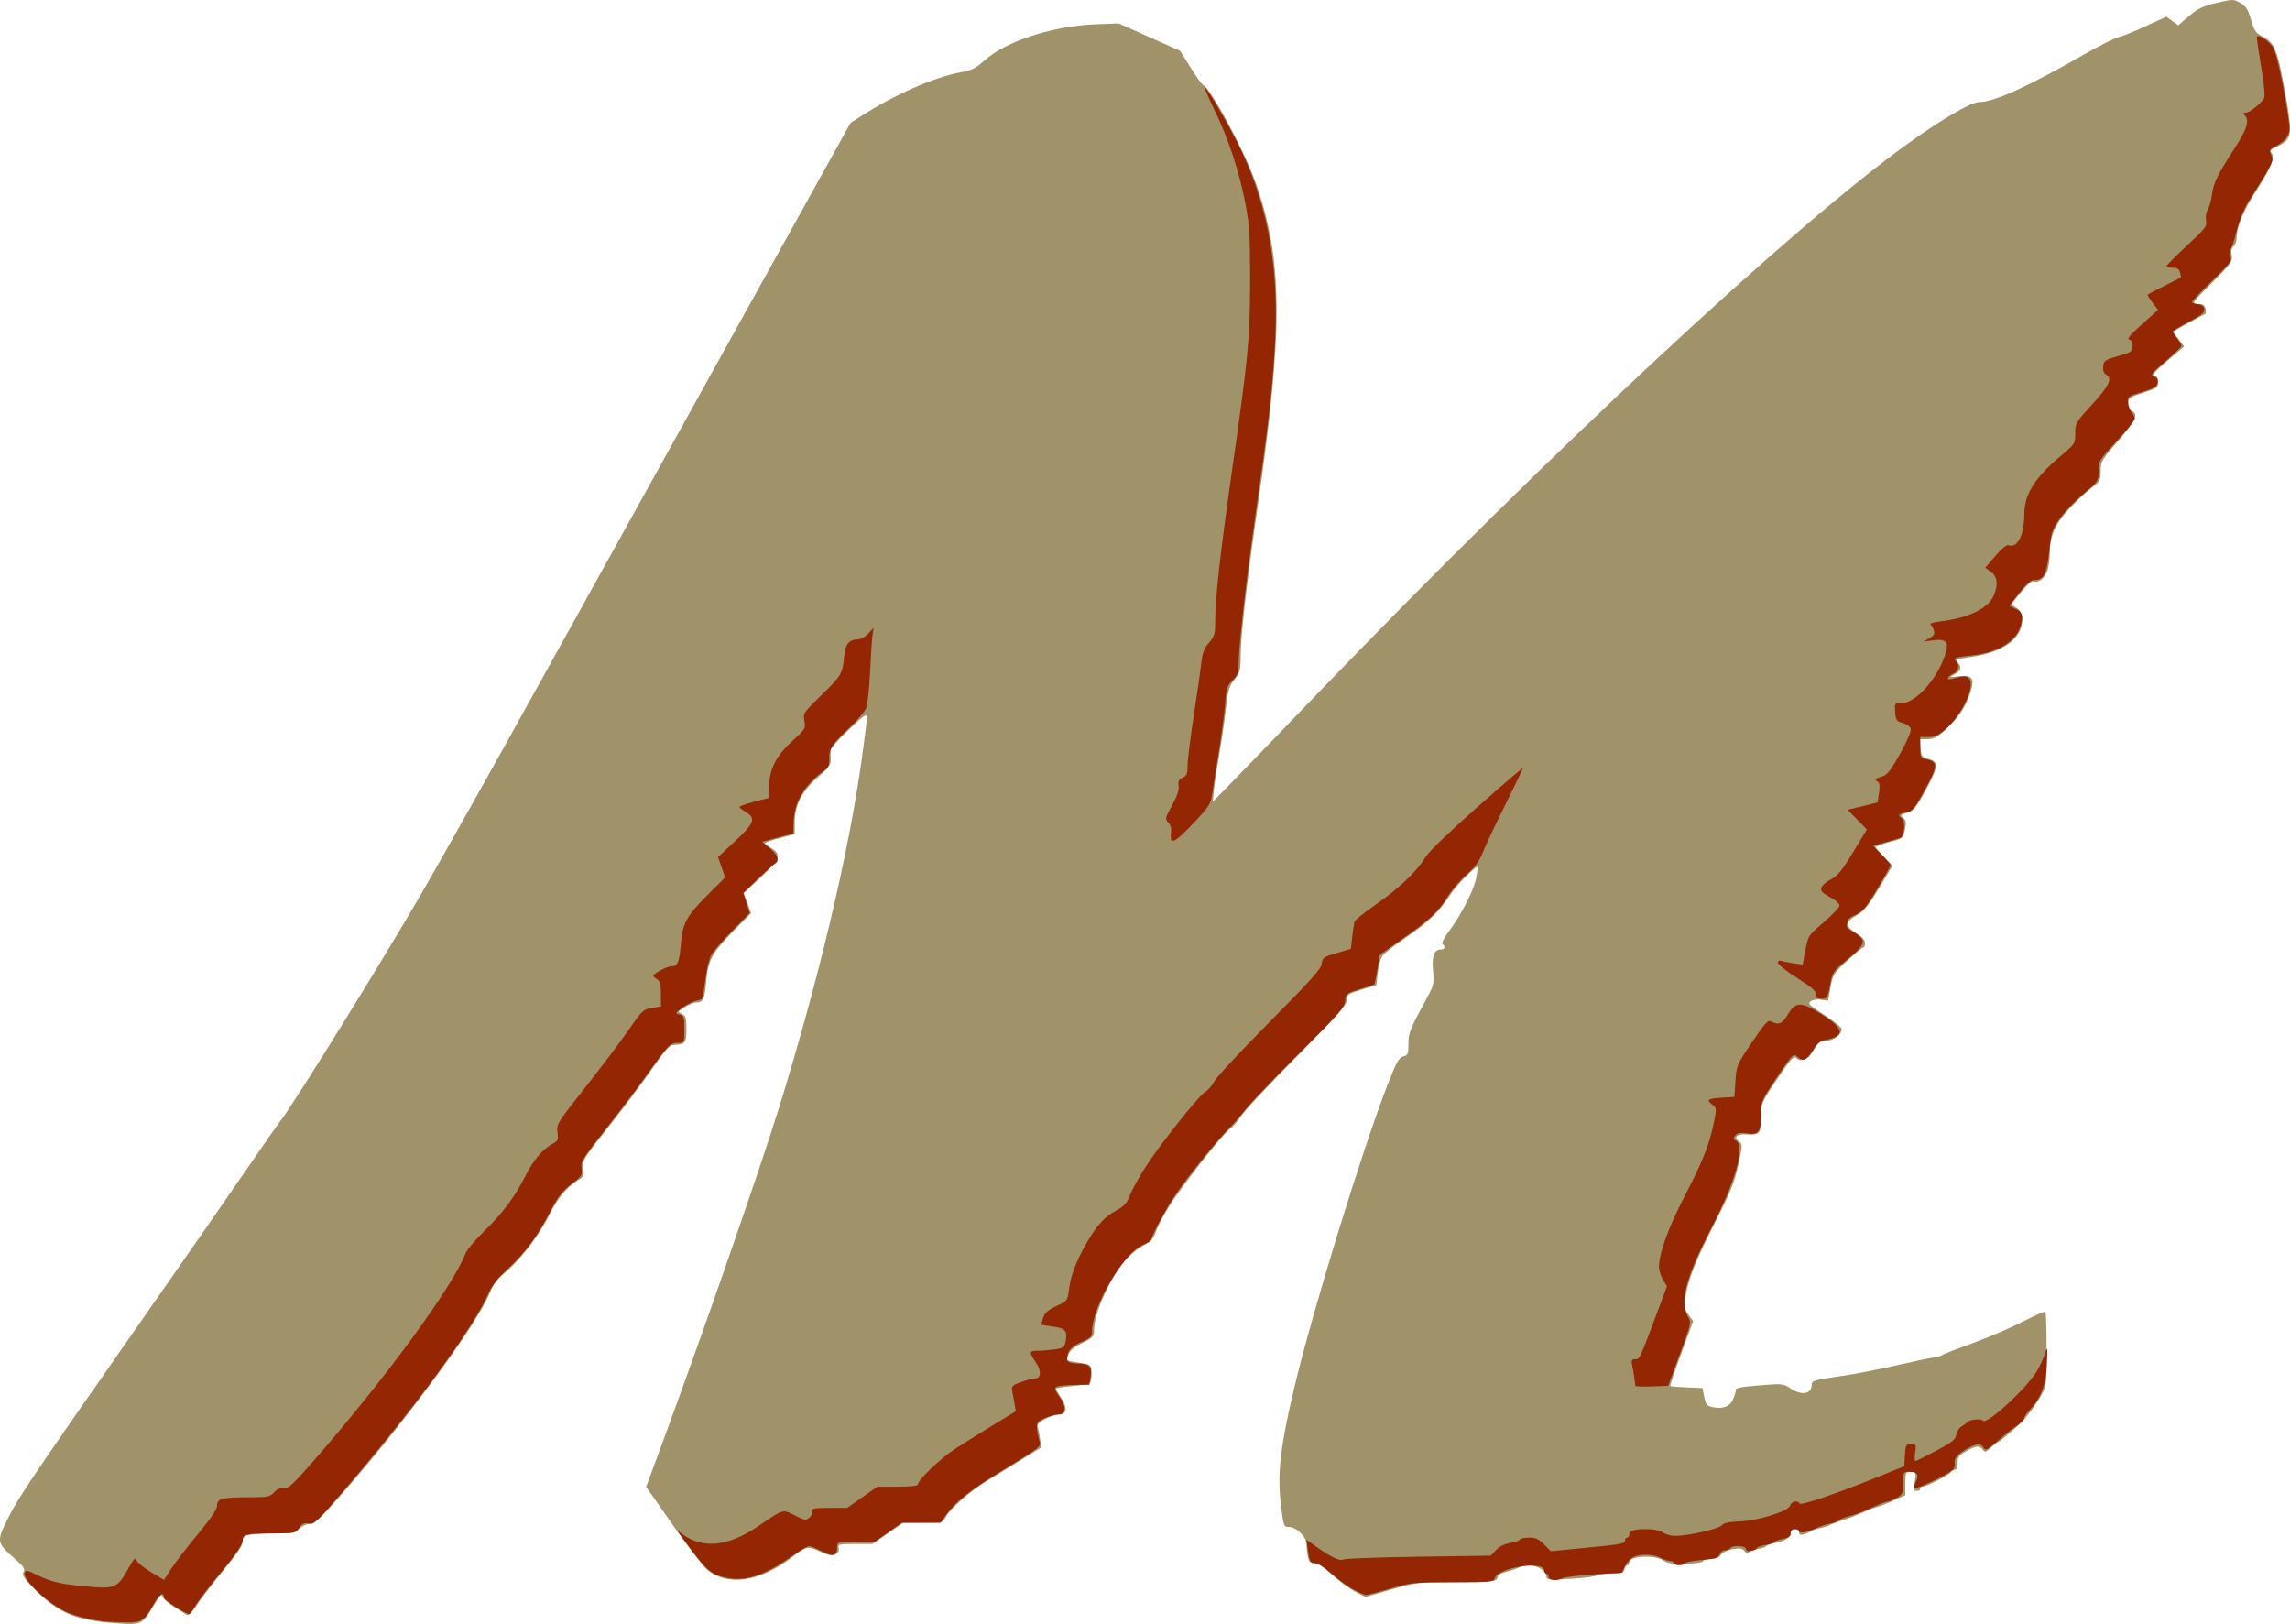 <?xml version="1.0" encoding="UTF-8" standalone="no"?>
<!-- Created with Inkscape (http://www.inkscape.org/) -->

<svg
   xmlns:dc="http://purl.org/dc/elements/1.1/"
   xmlns:cc="http://creativecommons.org/ns#"
   xmlns:rdf="http://www.w3.org/1999/02/22-rdf-syntax-ns#"
   xmlns:svg="http://www.w3.org/2000/svg"
   xmlns="http://www.w3.org/2000/svg"
   xmlns:sodipodi="http://sodipodi.sourceforge.net/DTD/sodipodi-0.dtd"
   xmlns:inkscape="http://www.inkscape.org/namespaces/inkscape"
   width="380.428mm"
   height="269.807mm"
   viewBox="0 0 380.428 269.807"
   version="1.1"
   id="svg8"
   inkscape:version="0.92.4 (5da689c313, 2019-01-14)"
   sodipodi:docname="m_logo.svg">
  <defs
     id="defs2" />
  <sodipodi:namedview
     id="base"
     pagecolor="#ffffff"
     bordercolor="#666666"
     borderopacity="1.0"
     inkscape:pageopacity="0.0"
     inkscape:pageshadow="2"
     inkscape:zoom="0.35"
     inkscape:cx="315.4622"
     inkscape:cy="503.0325"
     inkscape:document-units="mm"
     inkscape:current-layer="layer1"
     showgrid="false"
     fit-margin-top="0"
     fit-margin-left="0"
     fit-margin-right="0"
     fit-margin-bottom="0"
     inkscape:window-width="1920"
     inkscape:window-height="1001"
     inkscape:window-x="-9"
     inkscape:window-y="-9"
     inkscape:window-maximized="1" />
  <g
     inkscape:label="Layer 1"
     inkscape:groupmode="layer"
     id="layer1"
     transform="translate(101.987,-12.121)">
    <g
       id="g836">
      <path
         style="fill:#a19369;stroke-width:1"
         d="m -84.087,281.675 c -5.515,-0.5 -8.385,-1.781 -11.925,-5.321 -1.993,-1.993 -2.345,-2.515 -2.059,-3.049 0.285,-0.533 0.029,-0.924 -1.478,-2.254 -3.02,-2.663 -3.045,-2.818 -1.108,-6.692 1.787,-3.574 3.581,-6.229 22.739,-33.656 6.912,-9.895 14.525,-20.849 16.919,-24.342 2.393,-3.493 4.949,-7.144 5.679,-8.114 2.497,-3.316 17.04,-26.796 23.381,-37.747 3.483,-6.015 12.441,-21.969 19.907,-35.454 7.466,-13.485 22.072,-39.814 32.458,-58.509 l 18.883,-33.991 1.979,-1.269 c 5.42,-3.475 11.977,-6.348 16.269,-7.126 1.874,-0.34 2.537,-0.667 3.984,-1.968 3.567,-3.207 11.275,-5.725 18.415,-6.015 l 3.881,-0.157 5.115,2.28 5.115,2.28 1.727,2.761 c 0.95,1.518 1.878,2.818 2.062,2.889 1.274,0.489 6.99,11.141 8.847,16.484 4.437,12.771 4.494,24.186 0.266,53.452 -1.792,12.41 -2.847,21.654 -2.847,24.958 -2e-4,2.336 -0.103,2.725 -1.031,3.897 -0.89,1.124 -1.084,1.781 -1.417,4.813 -0.212,1.931 -0.693,5.258 -1.067,7.392 -0.375,2.134 -0.782,4.833 -0.905,5.997 l -0.223,2.117 2.768,-2.822 c 1.522,-1.552 8.345,-8.617 15.161,-15.699 38.138,-39.623 78.723,-77.386 97.839,-91.034 5.546,-3.959 10.235,-6.686 11.5,-6.686 2.521,0 8.109,-2.538 17.716,-8.046 2.39,-1.37 4.85,-2.601 5.468,-2.735 0.618,-0.134 2.663,-0.957 4.545,-1.829 l 3.422,-1.585 0.985,0.718 0.985,0.718 1.79,-1.529 c 1.464,-1.251 2.3,-1.65 4.591,-2.193 2.749,-0.651 2.823,-0.651 3.951,0.008 0.925,0.54 1.27,1.086 1.761,2.786 0.529,1.829 0.789,2.205 1.927,2.79 2.066,1.06 2.512,2.245 3.956,10.491 1.034,5.906 0.872,6.685 -1.624,7.802 -0.804,0.36 -1.253,0.74 -1.035,0.875 0.92,0.568 0.315,2.314 -2.088,6.026 -2.403,3.712 -3.523,6.351 -3.523,8.303 0,0.523 -0.231,1.143 -0.514,1.378 -0.345,0.286 -0.445,0.775 -0.302,1.486 0.194,0.972 -0.075,1.347 -3.272,4.555 -3.39,3.403 -3.454,3.496 -2.385,3.496 0.843,0 1.147,0.185 1.307,0.794 0.115,0.437 0.093,0.836 -0.047,0.887 -0.141,0.051 -1.409,0.733 -2.819,1.515 l -2.564,1.422 0.939,1.231 0.939,1.231 -1.548,1.312 c -3.319,2.812 -4.051,3.585 -3.403,3.595 0.439,0.007 0.617,0.295 0.617,0.998 0,0.913 -0.188,1.05 -2.469,1.784 -2.29,0.737 -2.469,0.868 -2.469,1.796 0,0.55 0.216,1.083 0.48,1.185 1.286,0.493 0.822,1.579 -2.113,4.946 -2.811,3.225 -2.953,3.468 -2.961,5.075 -0.008,1.562 -0.115,1.767 -1.446,2.746 -0.791,0.582 -2.432,2.11 -3.647,3.395 -2.488,2.631 -3.365,4.616 -3.365,7.615 0,1.039 -0.224,2.424 -0.497,3.078 -0.477,1.141 -1.618,1.871 -2.282,1.46 -0.174,-0.107 -1.06,0.709 -1.97,1.814 l -1.654,2.009 0.909,0.662 c 0.699,0.509 0.909,0.969 0.909,1.991 0,3.04 -3.136,5.329 -8.338,6.087 -2.445,0.356 -2.797,0.49 -2.381,0.906 0.748,0.748 0.586,1.42 -0.482,2.003 -0.958,0.522 -0.95,0.527 0.631,0.326 2.299,-0.291 2.736,0.322 1.948,2.731 -0.794,2.429 -1.869,4.047 -4.016,6.05 -1.454,1.356 -2.039,1.676 -3.067,1.676 h -1.27 l 0.108,1.479 c 0.098,1.332 0.22,1.508 1.233,1.768 1.806,0.465 1.755,1.275 -0.318,5.101 -1.508,2.782 -2.078,3.523 -2.927,3.802 -1.413,0.463 -1.436,0.492 -0.819,0.995 0.423,0.345 0.472,0.744 0.228,1.887 -0.303,1.424 -0.35,1.461 -2.591,2.068 -1.255,0.34 -2.282,0.713 -2.282,0.83 0,0.117 0.632,0.856 1.405,1.643 l 1.405,1.431 -2.218,3.697 c -1.714,2.856 -2.532,3.873 -3.598,4.471 -2.057,1.154 -2.123,1.839 -0.289,3.002 0.982,0.623 1.532,1.227 1.532,1.685 0,0.392 -0.119,0.718 -0.265,0.723 -0.146,0.005 -1.343,0.997 -2.66,2.205 -2.282,2.091 -2.415,2.302 -2.803,4.435 l -0.407,2.24 -1.136,-0.184 c -0.643,-0.104 -1.397,0.007 -1.738,0.256 -0.532,0.389 -0.266,0.656 2.263,2.278 1.576,1.011 2.865,2.07 2.865,2.355 0,0.902 -1.353,1.927 -2.558,1.939 -0.975,0.009 -1.29,0.247 -2.103,1.588 -0.979,1.613 -2.12,2.063 -2.999,1.184 -0.288,-0.288 -1.105,0.674 -3.069,3.614 -2.669,3.994 -2.677,4.013 -2.677,6.369 0,2.691 -0.199,2.93 -2.331,2.799 -1.661,-0.102 -2.303,0.469 -1.328,1.182 0.623,0.455 0.619,0.591 -0.121,3.945 -0.626,2.838 -1.327,4.571 -3.833,9.471 -3.239,6.333 -4.572,9.723 -4.953,12.59 -0.194,1.465 -0.108,1.912 0.537,2.785 l 0.769,1.04 -1.966,5.334 c -1.081,2.934 -1.912,5.388 -1.846,5.454 0.066,0.066 1.297,0.168 2.736,0.227 l 2.616,0.107 0.29,1.465 c 0.245,1.24 0.45,1.5 1.332,1.694 1.754,0.385 2.961,-0.078 3.485,-1.338 0.259,-0.624 0.449,-1.258 0.422,-1.409 -0.08,-0.447 0.649,-0.596 4.365,-0.893 3.358,-0.268 3.584,-0.242 4.748,0.548 1.687,1.145 3.325,0.985 3.478,-0.339 0.122,-1.058 -0.294,-0.926 5.887,-1.876 1.94,-0.298 5.671,-1.035 8.29,-1.638 2.619,-0.602 5.318,-1.171 5.997,-1.264 0.679,-0.093 1.393,-0.294 1.587,-0.447 0.194,-0.153 2.417,-1.023 4.939,-1.934 2.522,-0.91 6.248,-2.505 8.278,-3.543 2.031,-1.038 3.777,-1.803 3.881,-1.699 0.104,0.104 0.188,2.914 0.188,6.244 0,5.93 -0.02,6.091 -0.955,7.756 -0.811,1.444 -2.458,3.659 -3.377,4.541 -1.126,1.081 -3.548,3.107 -3.715,3.107 -0.114,0 -0.646,0.407 -1.183,0.905 -0.862,0.799 -1.024,0.84 -1.38,0.353 -0.54,-0.739 -1.116,-0.677 -2.795,0.298 -1.201,0.698 -1.403,0.984 -1.359,1.925 0.034,0.718 -0.115,1.105 -0.423,1.105 -0.261,0 -0.602,0.201 -0.758,0.446 -0.3,0.474 -4.038,2.376 -4.67,2.376 -0.206,0 -0.375,0.159 -0.375,0.353 0,0.194 -0.256,0.353 -0.569,0.353 -0.475,0 -0.53,-0.264 -0.331,-1.587 0.229,-1.53 0.205,-1.587 -0.665,-1.587 -0.86,0 -0.904,0.093 -0.904,1.945 v 1.945 l -1.852,0.836 c -1.019,0.46 -2.249,0.945 -2.734,1.078 -0.485,0.133 -1.358,0.453 -1.94,0.71 -1.944,0.859 -2.812,1.198 -4.233,1.651 -0.776,0.247 -1.57,0.557 -1.764,0.688 -0.194,0.131 -0.908,0.354 -1.587,0.496 -0.679,0.142 -1.393,0.379 -1.587,0.527 -0.194,0.148 -0.71,0.378 -1.147,0.512 -0.589,0.181 -0.794,0.101 -0.794,-0.31 0,-0.318 -0.3,-0.553 -0.706,-0.553 -0.438,0 -0.706,0.235 -0.706,0.621 0,0.77 -0.932,1.374 -2.606,1.688 -0.705,0.132 -1.361,0.367 -1.456,0.523 -0.096,0.155 -0.808,0.389 -1.584,0.52 -0.775,0.131 -1.414,0.423 -1.421,0.648 -0.006,0.225 -0.238,0.111 -0.515,-0.255 -0.413,-0.546 -0.77,-0.622 -1.994,-0.426 -0.875,0.14 -1.691,0.524 -1.975,0.929 -0.317,0.453 -0.892,0.691 -1.669,0.691 -0.652,0 -1.241,0.168 -1.31,0.373 -0.071,0.213 -1.334,0.402 -2.94,0.441 -2.193,0.053 -3.008,-0.069 -3.688,-0.549 -1.389,-0.983 -5.654,-0.753 -5.654,0.306 0,0.268 -0.14,0.488 -0.312,0.488 -0.171,0 -0.395,0.318 -0.496,0.706 -0.158,0.605 -0.481,0.706 -2.264,0.706 -1.144,0 -2.23,0.139 -2.414,0.308 -0.184,0.169 -2.121,0.41 -4.304,0.535 -3.37,0.193 -3.969,0.149 -3.969,-0.294 0,-1.476 -2.901,-2.517 -4.503,-1.616 -0.337,0.19 -1.287,0.513 -2.112,0.719 -0.842,0.21 -1.499,0.584 -1.499,0.852 0,0.798 -0.871,0.906 -7.282,0.906 -5.984,0 -6.292,0.036 -10.413,1.223 l -4.247,1.223 -1.698,-0.861 c -0.934,-0.473 -2.646,-1.738 -3.804,-2.81 -1.382,-1.279 -2.408,-1.95 -2.985,-1.95 -0.702,0 -0.923,-0.222 -1.099,-1.102 -0.121,-0.606 -0.22,-1.529 -0.22,-2.051 0,-1.208 -1.662,-2.844 -2.89,-2.844 -0.891,0 -0.921,-0.079 -1.35,-3.581 -0.639,-5.217 -0.118,-9.786 2.246,-19.702 3.025,-12.689 11.213,-39.264 15.463,-50.182 1.468,-3.771 1.889,-4.532 2.608,-4.713 0.772,-0.194 0.857,-0.4 0.857,-2.075 0,-1.874 0.226,-2.426 3.331,-8.118 0.864,-1.583 0.941,-2.005 0.756,-4.12 -0.214,-2.444 0.2,-3.465 1.406,-3.465 0.577,0 0.675,-0.558 0.154,-0.88 -0.197,-0.122 0.253,-1.018 1.029,-2.049 2.035,-2.705 4.214,-6.946 4.583,-8.92 0.178,-0.953 0.282,-1.774 0.231,-1.825 -0.279,-0.279 -3.591,3.107 -4.635,4.739 -1.704,2.664 -3.75,4.609 -7.501,7.131 -1.775,1.193 -3.45,2.524 -3.723,2.957 -0.273,0.433 -0.602,1.688 -0.731,2.788 l -0.236,2.001 -2.448,0.743 c -2.273,0.69 -2.448,0.814 -2.448,1.737 0,0.824 -1.427,2.432 -8.378,9.442 -4.608,4.647 -8.775,9.101 -9.26,9.898 -0.485,0.797 -1.279,1.72 -1.764,2.05 -1.226,0.836 -8.295,9.868 -10.287,13.144 -0.904,1.487 -1.842,3.304 -2.084,4.037 -0.347,1.051 -0.835,1.556 -2.309,2.388 -1.141,0.644 -2.409,1.778 -3.257,2.913 -2.478,3.317 -4.641,8.367 -4.641,10.836 0,1.205 -0.118,1.34 -1.949,2.238 -1.297,0.636 -2.068,1.267 -2.303,1.886 -0.195,0.512 -0.31,0.971 -0.256,1.021 0.054,0.05 0.971,0.227 2.038,0.394 1.898,0.297 1.942,0.33 2.032,1.536 0.051,0.678 -0.038,1.431 -0.196,1.673 -0.164,0.249 -1.463,0.539 -3.002,0.669 -1.493,0.126 -2.714,0.328 -2.714,0.449 0,0.121 0.406,0.817 0.902,1.547 1.037,1.525 0.902,2.712 -0.309,2.724 -1.286,0.013 -3.867,1.344 -3.658,1.887 0.102,0.266 0.287,1.179 0.412,2.029 l 0.226,1.544 -3.461,2.155 c -1.903,1.185 -4.462,2.75 -5.687,3.478 -2.506,1.49 -6.011,4.592 -6.751,5.975 -0.474,0.885 -0.601,0.916 -3.754,0.916 h -3.264 l -2.56,1.764 -2.56,1.764 H 40.061 c -2.686,0 -2.89,0.051 -2.726,0.675 0.115,0.439 -0.072,0.808 -0.534,1.055 -0.56,0.3 -1.101,0.199 -2.564,-0.479 -2.043,-0.946 -2.286,-0.9 -4.554,0.875 -5.375,4.206 -10.937,5.001 -14.304,2.045 -0.683,-0.6 -3.218,-3.921 -5.633,-7.381 l -4.391,-6.291 2.32,-6.274 C 14.714,233.818 24.119,206.825 27.423,196.174 c 6.543,-21.093 11.508,-41.965 13.706,-57.62 0.496,-3.533 0.902,-6.795 0.902,-7.249 0,-0.706 -0.436,-0.409 -2.999,2.041 -1.649,1.577 -3.015,3.093 -3.034,3.369 -0.02,0.276 -0.012,0.978 0.017,1.56 0.044,0.884 -0.306,1.373 -2.125,2.97 -2.68,2.353 -3.845,4.617 -3.85,7.482 l -0.004,1.985 -2.469,0.64 c -1.358,0.352 -2.469,0.734 -2.469,0.849 0,0.115 0.476,0.49 1.058,0.834 1.725,1.019 1.42,1.858 -1.749,4.819 l -2.833,2.646 0.607,1.66 0.607,1.66 -3.077,3.144 c -3.473,3.549 -4.103,4.742 -4.387,8.313 -0.218,2.74 -0.527,3.392 -1.605,3.392 -0.39,0 -1.27,0.347 -1.956,0.771 -1.202,0.743 -1.22,0.783 -0.483,1.112 0.666,0.297 0.765,0.625 0.765,2.539 0,2.333 -0.213,2.579 -2.293,2.646 -0.49,0.016 -1.535,1.228 -3.424,3.974 -1.495,2.173 -4.725,6.483 -7.178,9.578 -4.276,5.396 -4.45,5.681 -4.249,6.939 0.193,1.208 0.114,1.371 -1,2.059 -1.7,1.05 -3.198,2.858 -4.485,5.41 -2.063,4.092 -5.102,7.961 -8.247,10.501 -0.586,0.473 -1.351,1.608 -1.699,2.52 -1.927,5.056 -14.124,21.647 -24.974,33.971 -3.253,3.695 -4.221,4.589 -4.983,4.602 -0.52,0.009 -1.318,0.366 -1.774,0.794 -0.717,0.674 -1.224,0.778 -3.804,0.782 -1.637,0.002 -3.571,0.102 -4.299,0.223 -1.137,0.188 -1.323,0.349 -1.323,1.144 0,0.645 -0.968,2.099 -3.2,4.805 -1.76,2.134 -3.747,4.72 -4.416,5.748 -0.797,1.225 -1.366,1.779 -1.651,1.608 -2.873,-1.728 -4.139,-2.714 -4.14,-3.223 -3.5e-4,-0.334 -0.566,0.346 -1.256,1.51 -2.1,3.541 -2.025,3.512 -7.739,2.994 z"
         id="path830"
         inkscape:connector-curvature="0" />
      <path
         style="fill:#952604;stroke-width:1"
         d="m -84.969,281.455 c -2.555,-0.373 -4.915,-0.993 -6.174,-1.623 -3.271,-1.636 -7.163,-5.371 -6.741,-6.47 0.167,-0.435 0.477,-0.381 1.889,0.335 2.364,1.198 4.111,1.611 8.422,1.989 4.812,0.423 5.077,0.3 7.085,-3.294 0.798,-1.427 0.992,-1.594 1.2,-1.032 0.136,0.369 1.216,1.247 2.398,1.951 l 2.15,1.281 1.185,-1.837 c 0.652,-1.01 2.632,-3.583 4.401,-5.717 2.221,-2.68 3.219,-4.167 3.225,-4.807 0.012,-1.151 0.875,-1.367 5.46,-1.367 2.952,0 3.316,-0.075 4.026,-0.831 0.526,-0.56 1.051,-0.779 1.611,-0.672 0.7,0.134 1.45,-0.549 4.768,-4.344 11.988,-13.712 23.197,-28.994 25.412,-34.643 0.249,-0.635 1.64,-2.302 3.091,-3.704 3.049,-2.947 5.139,-5.754 6.897,-9.266 1.278,-2.553 2.891,-4.437 4.539,-5.3 0.833,-0.436 0.917,-0.646 0.752,-1.872 -0.179,-1.335 -0.029,-1.579 4.53,-7.342 2.594,-3.278 5.827,-7.565 7.185,-9.526 2.346,-3.387 2.544,-3.577 3.969,-3.8 l 1.499,-0.235 v -2.052 c 0,-1.713 -0.126,-2.136 -0.764,-2.559 -0.76,-0.504 -0.757,-0.512 0.483,-1.278 0.686,-0.424 1.566,-0.77 1.956,-0.77 1.092,0 1.386,-0.654 1.625,-3.622 0.286,-3.546 0.923,-4.724 4.471,-8.261 l 2.896,-2.887 -0.591,-1.699 -0.591,-1.699 2.843,-2.646 c 3.185,-2.963 3.497,-3.807 1.785,-4.819 -0.582,-0.344 -1.058,-0.73 -1.058,-0.859 0,-0.128 1.111,-0.522 2.469,-0.874 l 2.469,-0.64 0.004,-1.96 c 0.005,-2.813 1.165,-5.067 3.868,-7.513 2.131,-1.929 2.202,-2.047 1.967,-3.297 -0.238,-1.271 -0.18,-1.359 2.943,-4.399 3.247,-3.161 3.403,-3.437 3.686,-6.485 0.175,-1.887 0.835,-2.667 2.257,-2.667 0.457,0 1.235,-0.436 1.729,-0.968 l 0.897,-0.968 -0.191,1.233 c -0.105,0.678 -0.289,3.445 -0.408,6.149 -0.119,2.704 -0.42,5.403 -0.669,5.997 -0.249,0.594 -1.49,2.05 -2.758,3.235 -2.878,2.69 -3.405,3.503 -3.35,5.172 0.034,1.024 -0.146,1.462 -0.784,1.908 -3.258,2.282 -5.046,5.242 -5.144,8.517 l -0.058,1.959 -2.588,0.695 -2.588,0.695 1.3,1.091 c 1.355,1.137 1.652,2.092 0.802,2.573 -0.274,0.155 -1.564,1.307 -2.867,2.559 l -2.368,2.277 0.536,1.675 0.536,1.675 -2.925,2.965 c -1.609,1.631 -3.184,3.465 -3.5,4.076 -0.316,0.611 -0.738,2.41 -0.937,3.996 -0.199,1.587 -0.429,2.994 -0.512,3.127 -0.083,0.133 -0.59,0.333 -1.127,0.443 -0.538,0.11 -1.531,0.612 -2.208,1.115 -1.177,0.875 -1.196,0.924 -0.441,1.121 0.713,0.186 0.789,0.424 0.789,2.458 0,2.233 -0.008,2.252 -0.991,2.252 -1.352,0 -1.674,0.317 -4.83,4.763 -1.515,2.134 -4.708,6.359 -7.096,9.388 -4,5.074 -4.327,5.602 -4.157,6.703 0.171,1.11 0.049,1.298 -1.711,2.64 -1.502,1.146 -2.211,2.059 -3.422,4.41 -2.138,4.148 -4.167,6.903 -7.049,9.572 -1.652,1.529 -2.722,2.862 -3.207,3.993 -2.467,5.756 -12.21,19.058 -24.07,32.865 -4.514,5.255 -4.99,5.702 -5.878,5.524 -0.768,-0.154 -1.089,-0.006 -1.565,0.721 -0.584,0.891 -0.696,0.914 -4.442,0.914 -4.458,0 -4.96,0.129 -4.96,1.277 0,0.556 -1.225,2.327 -3.551,5.136 -1.953,2.358 -3.898,4.895 -4.322,5.638 -0.424,0.743 -0.877,1.351 -1.007,1.353 -0.568,0.007 -4.16,-2.331 -4.166,-2.71 -0.017,-1.052 -0.728,-0.672 -1.609,0.861 -1.78,3.096 -2.054,3.27 -5.074,3.215 -1.47,-0.026 -3.069,-0.106 -3.554,-0.177 z M 122.635,276.072 c -0.973,-0.558 -2.584,-1.747 -3.58,-2.643 -0.996,-0.895 -2.149,-1.628 -2.563,-1.628 -0.829,0 -0.928,-0.19 -1.235,-2.384 l -0.21,-1.502 1.68,1.194 c 2.367,1.682 3.921,2.416 4.425,2.089 0.237,-0.153 5.853,-0.359 12.481,-0.457 l 12.05,-0.178 0.86,-0.928 c 0.529,-0.571 1.424,-1.024 2.324,-1.176 0.805,-0.136 1.553,-0.392 1.662,-0.569 0.109,-0.177 0.806,-0.322 1.547,-0.322 1.051,0 1.591,0.248 2.449,1.126 l 1.101,1.126 4.673,-0.448 c 7.022,-0.674 7.672,-0.786 7.672,-1.323 0,-0.265 0.159,-0.481 0.353,-0.481 0.194,0 0.353,-0.221 0.353,-0.491 0,-0.673 0.789,-0.92 2.949,-0.92 1.117,0 2.151,0.223 2.647,0.57 0.448,0.314 1.409,0.562 2.135,0.552 2.215,-0.031 7.23,-1.185 7.652,-1.762 0.277,-0.379 1.129,-0.567 2.841,-0.628 3.149,-0.112 8.248,-1.705 8.496,-2.654 0.179,-0.683 1.351,-0.93 1.562,-0.329 0.138,0.393 5.982,-1.584 12.684,-4.291 l 4.72,-1.907 0.107,-1.832 c 0.099,-1.705 0.169,-1.832 1.015,-1.832 0.862,0 0.897,0.072 0.683,1.411 -0.124,0.776 -0.105,1.4 0.043,1.387 0.148,-0.013 1.697,-0.782 3.444,-1.708 2.651,-1.405 3.204,-1.846 3.351,-2.672 0.097,-0.544 0.494,-1.164 0.882,-1.379 0.388,-0.215 0.793,-0.507 0.899,-0.65 0.356,-0.476 2.357,-0.708 2.608,-0.302 0.527,0.853 7.151,-5.187 8.988,-8.196 0.453,-0.742 1.042,-2.012 1.309,-2.822 0.473,-1.436 0.482,-1.394 0.357,1.702 -0.137,3.38 -0.969,5.561 -2.902,7.604 -0.469,0.496 -0.852,1.056 -0.852,1.245 0,0.337 -0.747,1.038 -1.848,1.735 -0.307,0.194 -1.461,1.139 -2.564,2.1 -1.757,1.531 -2.048,1.673 -2.342,1.147 -0.43,-0.768 -1.067,-0.759 -2.554,0.038 -1.693,0.907 -2.437,1.75 -2.233,2.529 0.099,0.377 -0.079,0.885 -0.403,1.157 -1.003,0.838 -6.035,3.214 -6.282,2.967 -0.13,-0.13 -0.032,-0.618 0.217,-1.084 0.584,-1.092 0.238,-1.621 -1.061,-1.621 -1.016,0 -1.038,0.038 -1.04,1.852 -0.004,1.698 -0.093,1.904 -1.087,2.469 -0.597,0.34 -1.246,0.617 -1.444,0.617 -0.343,0 -1.694,0.54 -3.993,1.597 -0.582,0.267 -1.726,0.657 -2.543,0.865 -0.816,0.209 -1.569,0.516 -1.672,0.682 -0.103,0.167 -0.729,0.405 -1.391,0.529 -0.662,0.124 -1.656,0.441 -2.209,0.705 -1.478,0.704 -2.946,0.987 -2.946,0.568 0,-0.198 -0.318,-0.359 -0.706,-0.359 -0.465,0 -0.706,0.235 -0.706,0.69 0,0.509 -0.324,0.75 -1.239,0.922 -0.681,0.128 -1.317,0.359 -1.413,0.514 -0.096,0.155 -0.808,0.389 -1.584,0.52 -0.775,0.131 -1.409,0.364 -1.409,0.519 0,0.154 -0.397,0.357 -0.882,0.449 -0.591,0.113 -0.882,0.01 -0.882,-0.312 0,-0.566 -2.306,-0.677 -2.646,-0.127 -0.12,0.194 -0.515,0.353 -0.879,0.353 -0.364,0 -0.758,0.307 -0.878,0.683 -0.181,0.57 -0.681,0.723 -3.022,0.927 -1.543,0.135 -2.806,0.383 -2.806,0.552 0,0.169 -0.397,0.307 -0.882,0.307 -0.485,0 -0.882,-0.159 -0.882,-0.353 0,-0.194 -0.278,-0.354 -0.617,-0.355 -0.34,-10e-4 -1.072,-0.239 -1.628,-0.529 -1.207,-0.629 -3.279,-0.684 -4.478,-0.118 -0.477,0.225 -1.104,0.9 -1.393,1.499 l -0.526,1.09 -4.586,0.285 c -2.522,0.157 -4.862,0.435 -5.199,0.617 -0.965,0.524 -2.386,0.406 -2.386,-0.197 0,-0.291 -0.159,-0.529 -0.353,-0.529 -0.194,0 -0.353,-0.231 -0.353,-0.513 0,-1.735 -7.762,-0.517 -8.235,1.292 -0.152,0.579 -0.73,0.632 -6.989,0.638 -6.527,0.006 -6.978,0.052 -10.352,1.052 -1.94,0.575 -3.766,1.047 -4.057,1.049 -0.291,10e-4 -1.325,-0.454 -2.298,-1.012 z M 18.603,274.219 c -2.615,-0.595 -3.222,-1.152 -7.232,-6.644 l -0.896,-1.227 1.05,0.746 c 3.373,2.398 7.556,1.909 12.505,-1.46 4.236,-2.884 3.965,-2.806 6.036,-1.756 1.69,0.857 1.846,0.877 2.452,0.329 0.356,-0.322 0.562,-0.809 0.457,-1.082 -0.154,-0.402 0.374,-0.496 2.791,-0.496 h 2.981 l 2.512,-1.764 2.512,-1.764 h 3.364 c 2.134,0 3.364,-0.137 3.364,-0.374 0,-0.706 3.618,-4.199 5.953,-5.747 1.285,-0.852 4.132,-2.641 6.325,-3.976 l 3.988,-2.427 -0.208,-1.235 c -0.114,-0.679 -0.287,-1.638 -0.384,-2.131 -0.158,-0.803 -1.02e-4,-0.959 1.511,-1.501 0.928,-0.333 1.955,-0.604 2.281,-0.603 1.027,0.003 1.086,-1.243 0.125,-2.659 -1.163,-1.713 -1.131,-1.926 0.291,-1.926 0.652,0 1.914,-0.1 2.804,-0.222 1.418,-0.194 1.646,-0.346 1.839,-1.227 0.393,-1.791 -0.018,-2.314 -2.005,-2.549 -0.992,-0.117 -1.862,-0.272 -1.933,-0.344 -0.072,-0.072 0.035,-0.604 0.237,-1.184 0.271,-0.777 0.85,-1.279 2.206,-1.909 1.838,-0.855 1.839,-0.856 2.09,-2.874 0.279,-2.246 1.238,-4.715 3.026,-7.792 1.628,-2.801 2.935,-4.212 4.829,-5.215 1.266,-0.67 1.729,-1.177 2.199,-2.406 0.327,-0.856 1.435,-2.895 2.462,-4.53 2.324,-3.702 9.059,-12.195 10.121,-12.764 0.434,-0.232 1.098,-1.007 1.474,-1.722 0.376,-0.715 4.526,-5.174 9.222,-9.909 6.837,-6.895 8.558,-8.819 8.644,-9.664 0.098,-0.972 0.29,-1.109 2.468,-1.756 l 2.362,-0.702 0.225,-1.982 c 0.124,-1.09 0.291,-2.22 0.372,-2.511 0.081,-0.291 1.695,-1.594 3.587,-2.895 3.721,-2.559 6.907,-5.608 8.244,-7.888 0.499,-0.851 3.963,-4.189 8.514,-8.206 4.22,-3.724 7.673,-6.688 7.673,-6.587 0,0.101 -1.322,2.841 -2.939,6.089 -1.616,3.248 -3.306,6.828 -3.755,7.957 -0.604,1.519 -1.302,2.471 -2.687,3.667 -1.029,0.889 -2.423,2.505 -3.097,3.593 -1.608,2.593 -3,3.902 -7.549,7.092 l -3.772,2.646 -0.389,2.382 c -0.214,1.31 -0.455,2.445 -0.536,2.521 -0.081,0.077 -1.178,0.454 -2.44,0.838 -2.206,0.672 -2.297,0.744 -2.4,1.926 -0.093,1.077 -1.015,2.133 -7.511,8.599 -4.073,4.054 -8.073,8.23 -8.889,9.28 -0.817,1.05 -2.207,2.637 -3.091,3.528 -1.997,2.013 -6.769,7.945 -8.741,10.866 -1.579,2.339 -3.936,6.737 -3.939,7.351 -10e-4,0.204 -0.548,0.567 -1.215,0.809 -3.28,1.186 -8.665,10.222 -8.665,14.54 0,0.806 -0.271,1.068 -1.779,1.716 -1.212,0.521 -1.891,1.061 -2.131,1.692 -0.544,1.43 -0.18,1.863 1.563,1.863 1.9,0 2.391,0.517 2.113,2.227 l -0.211,1.301 -2.335,0.025 c -1.284,0.014 -2.62,0.137 -2.969,0.275 -0.58,0.229 -0.545,0.383 0.415,1.812 1.138,1.694 1.012,2.828 -0.315,2.828 -0.377,0 -1.324,0.255 -2.104,0.567 -1.54,0.616 -1.656,0.981 -1.09,3.418 0.355,1.53 1.044,0.944 -6.769,5.765 -4.76,2.937 -7.218,4.905 -8.577,6.866 l -0.953,1.376 h -3.235 -3.235 l -2.254,1.587 -2.254,1.587 h -3.106 c -3.006,0 -3.106,0.026 -3.106,0.811 0,1.503 -0.649,1.699 -2.508,0.756 -0.936,-0.474 -1.909,-0.862 -2.163,-0.862 -0.254,0 -1.689,0.854 -3.188,1.897 -4.387,3.054 -7.54,4.045 -10.629,3.343 z M 169.692,242.359 c -0.024,-0.105 -0.094,-0.628 -0.156,-1.161 -0.061,-0.534 -0.218,-1.486 -0.349,-2.117 -0.206,-0.994 -0.142,-1.147 0.478,-1.147 0.753,0 0.694,0.129 3.898,-8.443 l 1.376,-3.68 -0.66,-1.082 c -0.363,-0.595 -0.661,-1.562 -0.661,-2.148 -0.003,-2.274 1.561,-6.551 4.384,-11.987 2.954,-5.689 4.044,-8.487 4.802,-12.318 0.397,-2.01 0.382,-2.11 -0.416,-2.712 -0.999,-0.753 -0.638,-0.952 1.989,-1.099 l 1.764,-0.099 0.176,-2.646 c 0.173,-2.595 0.226,-2.719 2.746,-6.444 2.262,-3.344 2.65,-3.756 3.24,-3.44 1.2,0.642 1.777,0.385 2.751,-1.229 1.297,-2.147 2.234,-2.118 5.815,0.178 3.524,2.259 3.679,3.474 0.52,4.065 -1.087,0.203 -1.499,0.533 -2.238,1.795 -0.963,1.643 -1.634,1.894 -2.638,0.986 -0.579,-0.524 -0.793,-0.302 -3.291,3.437 -2.657,3.976 -2.671,4.011 -2.671,6.338 0,2.809 -0.418,3.325 -2.43,3.003 -1.019,-0.163 -1.487,-0.075 -1.834,0.342 -0.392,0.472 -0.37,0.614 0.135,0.897 1.574,0.881 -0.127,6.857 -4.152,14.581 -4.19,8.042 -5.28,12.201 -3.838,14.643 0.567,0.959 0.531,1.123 -1.357,6.228 l -1.939,5.243 -2.7,0.103 c -1.485,0.057 -2.72,0.017 -2.744,-0.088 z m 30.686,-64.328 c -0.703,-0.082 -0.891,-0.265 -0.764,-0.749 0.129,-0.495 -0.562,-1.103 -3.037,-2.672 -1.762,-1.117 -3.204,-2.266 -3.204,-2.552 0,-0.297 0.208,-0.441 0.484,-0.335 0.266,0.102 1.191,0.292 2.055,0.421 l 1.571,0.236 0.453,-2.412 c 0.449,-2.388 0.479,-2.434 3.061,-4.64 1.434,-1.226 2.607,-2.463 2.607,-2.75 0,-0.287 -0.488,-0.792 -1.085,-1.123 -1.907,-1.057 -2.14,-1.296 -1.89,-1.948 0.132,-0.343 0.842,-0.931 1.579,-1.306 1.059,-0.54 1.822,-1.48 3.639,-4.483 l 2.3,-3.8 -1.596,-1.63 -1.596,-1.63 2.483,-0.609 2.483,-0.609 0.239,-1.593 c 0.175,-1.164 0.11,-1.672 -0.238,-1.887 -0.558,-0.345 -0.479,-0.425 0.862,-0.876 0.78,-0.263 1.436,-1.117 2.925,-3.807 1.175,-2.124 1.842,-3.712 1.72,-4.096 -0.11,-0.346 -0.712,-0.774 -1.338,-0.953 -1.024,-0.292 -1.149,-0.474 -1.247,-1.813 -0.108,-1.482 -0.104,-1.488 1.108,-1.488 2.271,0 5.786,-3.879 7.155,-7.897 0.761,-2.233 0.298,-2.832 -1.961,-2.535 l -1.608,0.211 0.987,-0.555 c 0.78,-0.438 0.937,-0.717 0.746,-1.328 -0.133,-0.425 -0.395,-0.872 -0.582,-0.993 -0.188,-0.121 0.586,-0.335 1.719,-0.477 4.659,-0.582 7.929,-2.172 8.812,-4.284 0.777,-1.861 0.628,-3.151 -0.458,-3.942 l -0.947,-0.69 1.678,-1.964 c 0.988,-1.156 1.874,-1.889 2.155,-1.782 1.504,0.577 2.636,-1.625 2.654,-5.163 0.017,-3.306 1.72,-6.019 6.08,-9.684 2.346,-1.972 2.381,-2.027 2.381,-3.738 0,-1.679 0.093,-1.838 2.822,-4.811 2.85,-3.104 3.409,-4.334 2.264,-4.975 -0.361,-0.202 -0.517,-0.675 -0.441,-1.34 0.107,-0.941 0.319,-1.086 2.498,-1.711 2.195,-0.629 2.381,-0.759 2.381,-1.65 0,-0.616 -0.211,-1.009 -0.58,-1.081 -0.403,-0.079 0.244,-0.851 2.113,-2.524 l 2.693,-2.41 -0.927,-1.216 c -0.51,-0.669 -0.866,-1.272 -0.79,-1.341 0.075,-0.069 1.328,-0.718 2.783,-1.443 1.455,-0.725 2.679,-1.345 2.72,-1.38 0.041,-0.034 -0.017,-0.412 -0.129,-0.841 -0.151,-0.576 -0.469,-0.778 -1.221,-0.778 -0.559,0 -1.017,-0.119 -1.017,-0.265 1.1e-4,-0.146 1.523,-1.678 3.384,-3.406 3.088,-2.867 3.366,-3.231 3.18,-4.165 -0.12,-0.598 -0.004,-1.345 0.277,-1.797 0.265,-0.426 0.578,-1.528 0.694,-2.451 0.251,-1.986 0.889,-3.301 3.739,-7.707 2.107,-3.257 2.55,-4.696 1.708,-5.538 -0.329,-0.329 -0.296,-0.423 0.149,-0.423 0.648,0 2.601,-1.542 3.066,-2.419 0.19,-0.359 0,-2.387 -0.5,-5.342 -0.444,-2.619 -0.753,-4.82 -0.688,-4.889 0.369,-0.393 2.297,0.973 2.767,1.96 0.586,1.229 1.652,6.151 2.367,10.93 0.387,2.585 0.369,2.981 -0.172,3.806 -0.332,0.507 -1.13,1.172 -1.774,1.479 -1.089,0.519 -1.145,0.627 -0.796,1.55 0.394,1.044 0.372,1.09 -3.929,7.918 -0.611,0.97 -1.422,3.017 -1.803,4.548 -0.381,1.531 -0.848,2.94 -1.04,3.132 -0.216,0.216 -0.228,0.664 -0.031,1.18 0.283,0.745 -0.035,1.172 -3.024,4.064 -1.837,1.778 -3.341,3.357 -3.341,3.509 0,0.153 0.437,0.328 0.97,0.389 0.656,0.075 1.001,0.34 1.065,0.817 0.075,0.556 -0.469,1 -2.558,2.093 -1.459,0.763 -2.653,1.496 -2.653,1.628 0,0.133 0.318,0.645 0.706,1.138 0.388,0.493 0.706,1.045 0.706,1.226 0,0.181 -1.191,1.343 -2.647,2.582 -2.359,2.009 -2.567,2.282 -1.915,2.523 0.495,0.183 0.695,0.52 0.618,1.044 -0.091,0.623 -0.595,0.92 -2.582,1.521 -2.385,0.722 -2.466,0.783 -2.355,1.786 0.063,0.571 0.341,1.289 0.617,1.596 0.276,0.306 0.502,0.783 0.502,1.058 0,0.276 -1.35,1.956 -2.999,3.734 -2.903,3.131 -2.998,3.286 -2.998,4.939 0,1.685 -0.033,1.734 -2.528,3.823 -1.39,1.164 -3.154,3.009 -3.92,4.1 -1.269,1.809 -1.422,2.275 -1.736,5.292 -0.394,3.786 -0.918,4.894 -2.32,4.898 -0.753,0.002 -1.333,0.469 -2.669,2.144 -0.939,1.178 -1.653,2.176 -1.587,2.219 0.066,0.043 0.556,0.265 1.09,0.494 1.068,0.458 1.248,1.413 0.595,3.143 -0.909,2.407 -3.944,4.129 -8.011,4.548 -2.741,0.282 -3.126,0.42 -2.609,0.937 0.685,0.685 0.464,1.673 -0.47,2.099 -1.001,0.456 -1.205,1.129 -0.265,0.874 2.019,-0.547 2.5,-0.552 2.936,-0.026 1.05,1.266 -1.228,6.062 -4.012,8.445 -1.093,0.935 -1.751,1.226 -2.78,1.226 h -1.348 v 1.736 c 0,1.643 0.057,1.748 1.061,1.969 1.914,0.42 1.879,1.096 -0.255,5.003 -1.77,3.241 -2.066,3.599 -3.144,3.801 -1.316,0.247 -1.447,0.451 -0.665,1.034 0.603,0.45 0.356,3.007 -0.312,3.228 -0.214,0.071 -1.32,0.391 -2.456,0.711 l -2.067,0.582 1.449,1.477 c 0.797,0.812 1.449,1.604 1.449,1.76 0,0.156 -0.985,1.926 -2.19,3.935 -1.795,2.994 -2.431,3.76 -3.528,4.255 -0.736,0.332 -1.338,0.725 -1.338,0.874 0,0.149 -0.09,0.505 -0.2,0.792 -0.134,0.35 0.271,0.787 1.235,1.329 2.116,1.189 1.939,1.948 -1.019,4.369 -2.533,2.072 -2.636,2.228 -3.04,4.598 -0.322,1.891 -0.518,2.135 -1.611,2.009 z M 92.546,150.611 c 0.1,-0.853 -0.044,-1.437 -0.455,-1.852 -0.565,-0.571 -0.528,-0.736 0.634,-2.843 0.841,-1.525 1.187,-2.555 1.087,-3.236 -0.115,-0.781 0.032,-1.08 0.67,-1.371 0.684,-0.312 0.817,-0.64 0.817,-2.015 0,-0.904 0.469,-4.677 1.042,-8.386 0.573,-3.709 1.141,-7.665 1.263,-8.791 0.168,-1.568 0.462,-2.323 1.251,-3.222 0.933,-1.063 1.031,-1.412 1.031,-3.695 0,-3.72 0.864,-11.403 2.819,-25.079 2.701,-18.889 2.966,-21.689 2.977,-31.397 0.008,-7.48 -0.096,-9.195 -0.772,-12.745 -1.016,-5.334 -2.831,-10.84 -5.13,-15.565 -1.015,-2.086 -1.754,-3.792 -1.642,-3.792 0.369,0 4.518,7.169 6.125,10.583 4.577,9.721 6.326,20.192 5.508,32.958 -0.492,7.668 -1.033,12.329 -3.177,27.367 -1.653,11.593 -2.827,22.071 -2.827,25.224 0,1.14 -0.218,1.664 -1.007,2.42 -0.898,0.861 -1.03,1.277 -1.222,3.858 -0.118,1.591 -0.604,5.275 -1.081,8.185 -0.476,2.91 -0.968,6.045 -1.093,6.967 -0.201,1.485 -0.548,2.015 -3.066,4.674 -3.153,3.331 -3.982,3.718 -3.752,1.753 z"
         id="path828"
         inkscape:connector-curvature="0" />
    </g>
  </g>
</svg>
